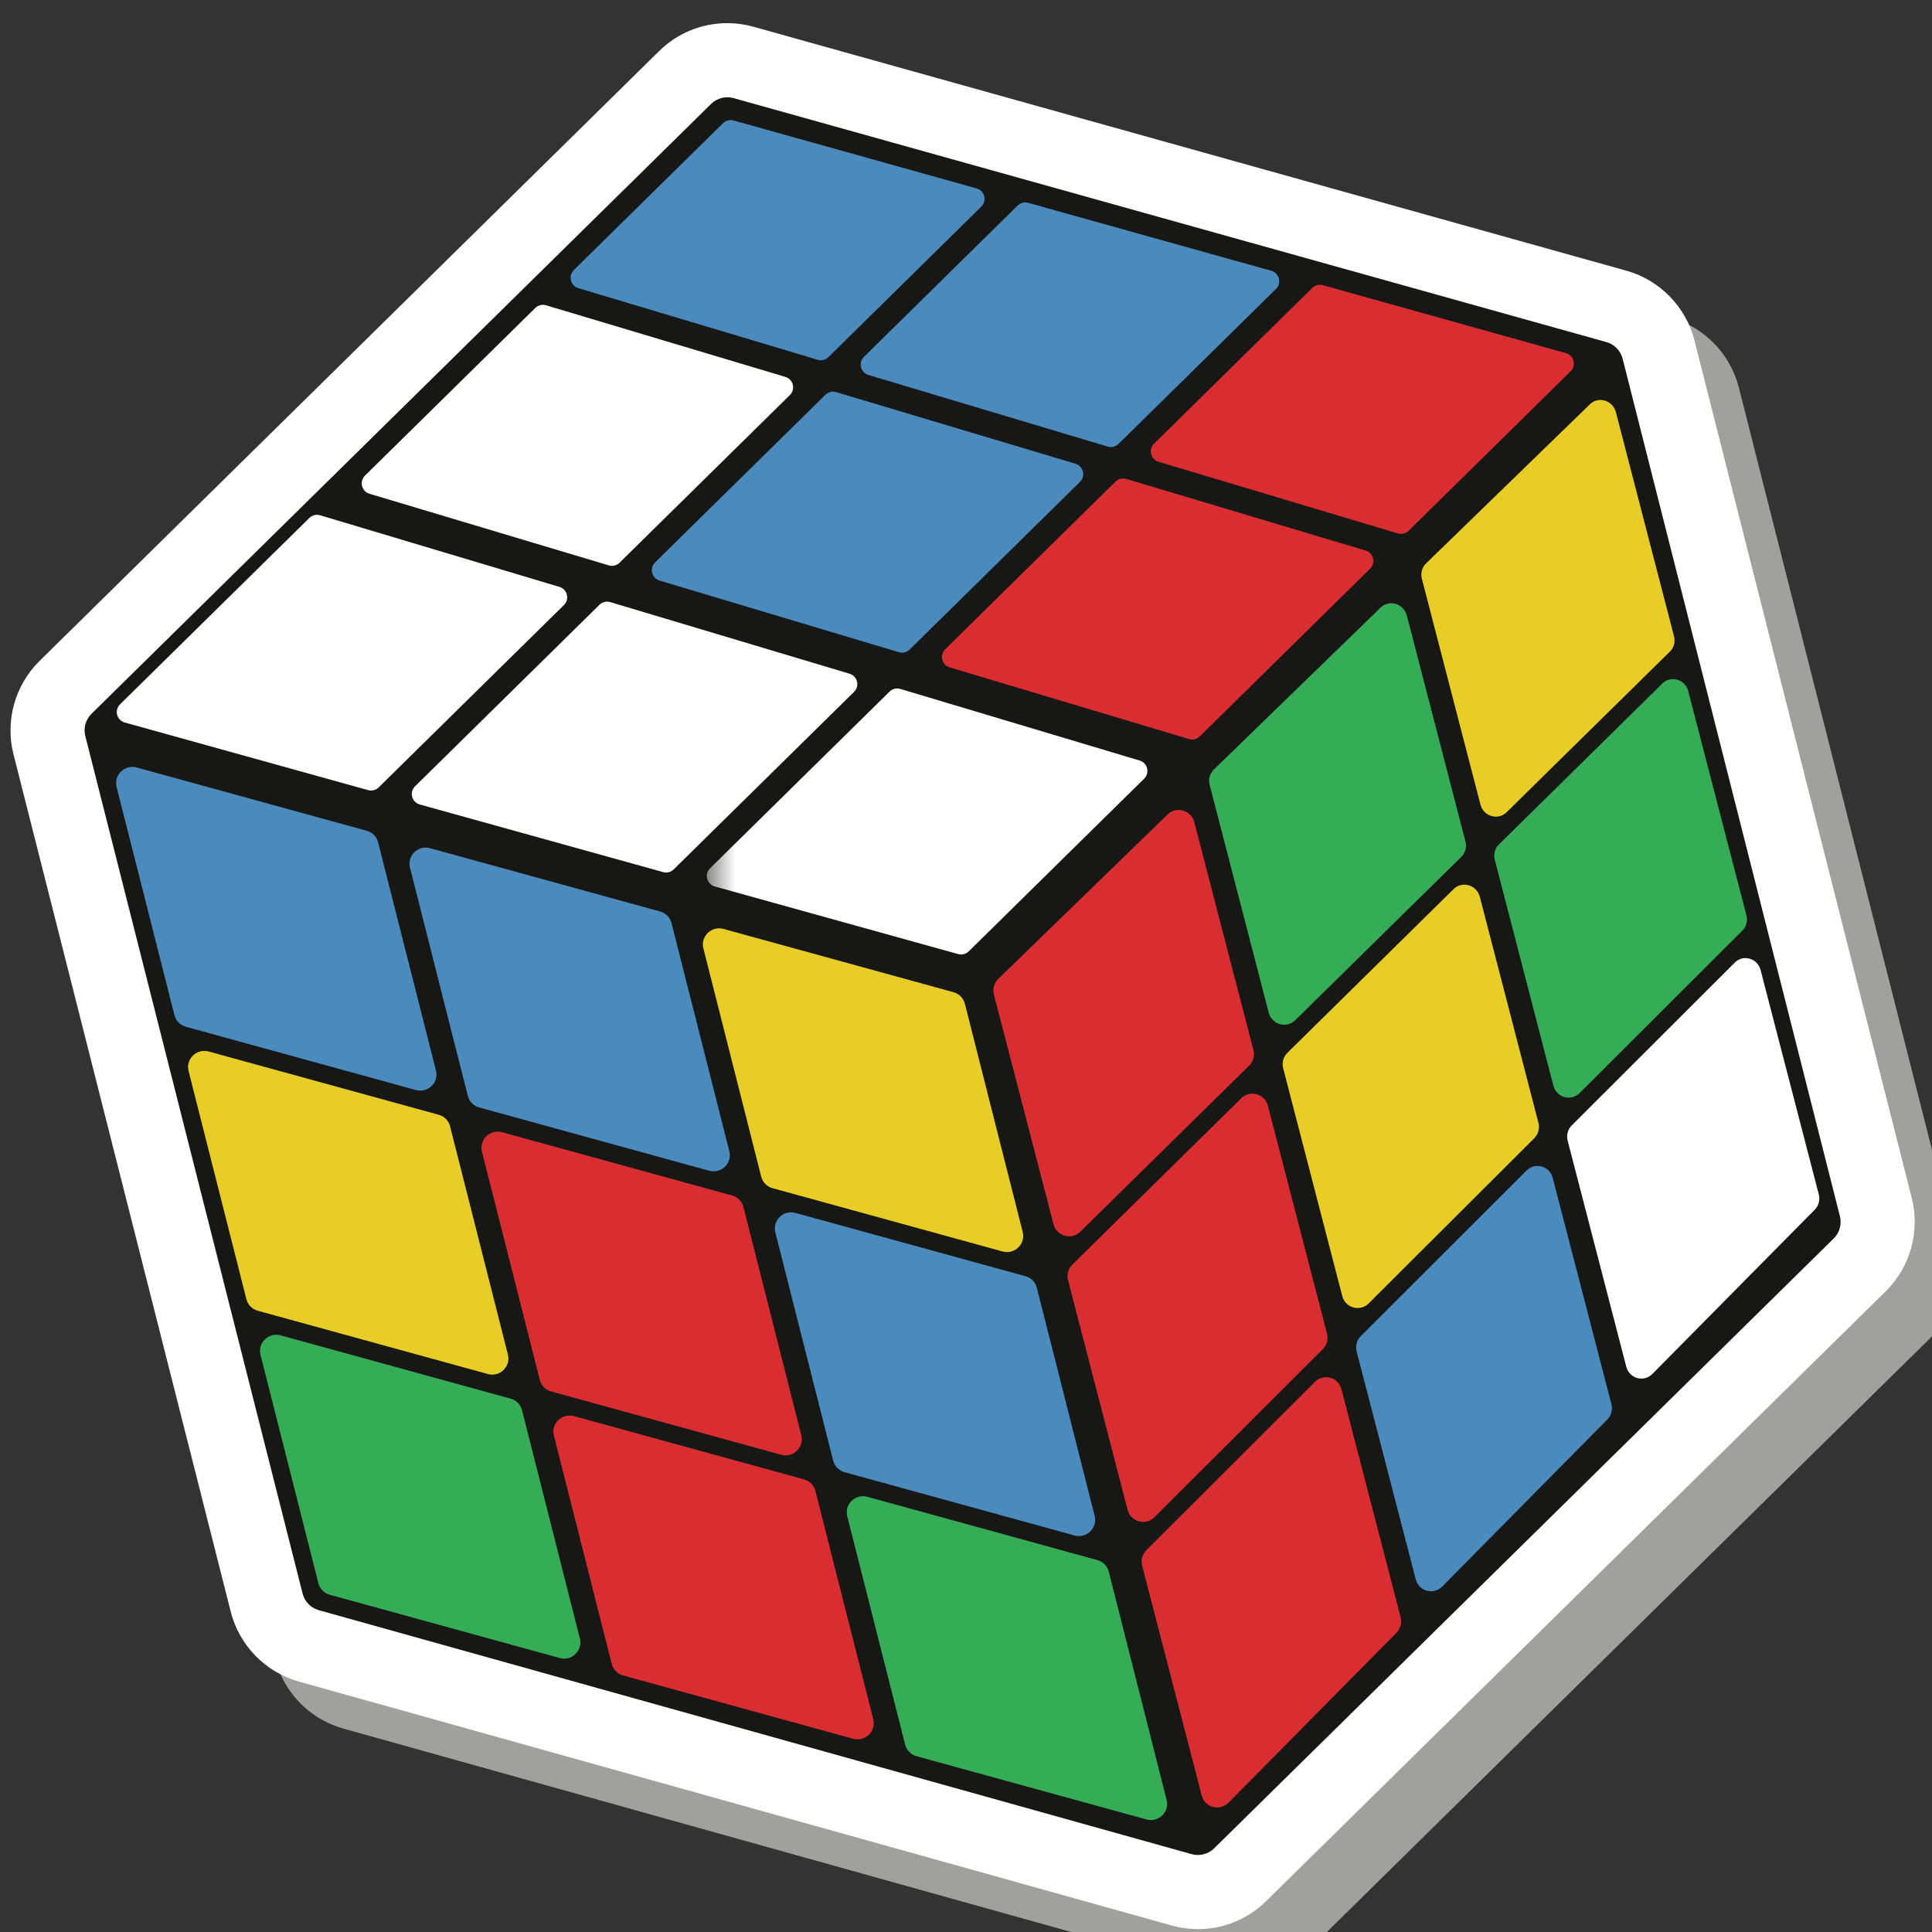 <?xml version="1.0" encoding="UTF-8" standalone="no"?>
<svg width="67px" height="67px" viewBox="0 0 67 67" version="1.1" xmlns="http://www.w3.org/2000/svg" xmlns:xlink="http://www.w3.org/1999/xlink">
    <rect x="0" y="0" width="67" height="67" fill="#333333" stroke="none"/>
    <!-- Generator: Sketch 39.1 (31720) - http://www.bohemiancoding.com/sketch -->
    <title>Slice 1</title>
    <desc>Created with Sketch.</desc>
    <defs>
        <polygon id="path-1" points="0.512 73.94 142.815 73.94 142.815 0.675 0.512 0.675 0.512 73.94"></polygon>
    </defs>
    <g id="Page-1" stroke="none" stroke-width="1" fill="none" fill-rule="evenodd">
        <path d="M43.079,68.529 C42.772,68.529 42.466,68.486 42.169,68.403 L11.903,59.945 C10.743,59.619 9.838,58.693 9.541,57.526 L2.005,27.784 C1.711,26.627 2.058,25.387 2.91,24.549 L24.394,3.402 C25.03,2.776 25.871,2.431 26.761,2.431 C27.07,2.431 27.376,2.474 27.673,2.558 L57.938,11.016 C59.095,11.338 60.001,12.265 60.3,13.433 L67.836,43.177 C68.13,44.334 67.783,45.573 66.932,46.411 L45.446,67.559 C44.81,68.184 43.97,68.529 43.079,68.529" id="Fill-339" fill="#A0A19D"></path>
        <path d="M41.541,66.9 C41.234,66.9 40.928,66.857 40.631,66.774 L10.365,58.316 C9.205,57.99 8.3,57.064 8.003,55.897 L0.467,26.155 C0.173,24.998 0.52,23.758 1.372,22.92 L22.856,1.773 C23.492,1.147 24.333,0.803 25.223,0.803 C25.532,0.803 25.838,0.845 26.135,0.929 L56.4,9.387 C57.557,9.71 58.464,10.636 58.762,11.804 L66.298,41.548 C66.592,42.705 66.245,43.945 65.394,44.782 L43.908,65.93 C43.272,66.555 42.432,66.9 41.541,66.9" id="Fill-340" fill="#FFFFFF"></path>
        <path d="M24.66,3.604 L3.174,24.753 C2.97,24.953 2.888,25.247 2.958,25.523 L10.494,55.263 C10.565,55.542 10.779,55.762 11.057,55.84 L41.325,64.3 C41.602,64.377 41.9,64.301 42.105,64.099 L63.591,42.95 C63.795,42.75 63.877,42.456 63.807,42.179 L56.271,12.44 C56.2,12.161 55.986,11.94 55.708,11.863 L25.44,3.403 C25.163,3.325 24.865,3.402 24.66,3.604" id="Fill-341" fill="#171816"></path>
        <path d="M18.103,48.904 L20.11,56.824 C20.215,57.239 19.828,57.614 19.413,57.499 L11.434,55.304 C11.24,55.251 11.09,55.099 11.041,54.905 L9.034,46.985 C8.929,46.57 9.316,46.195 9.732,46.309 L17.711,48.505 C17.904,48.558 18.054,48.71 18.103,48.904" id="Fill-342" fill="#35AC56"></path>
        <path d="M15.608,39.059 L17.614,46.975 C17.72,47.39 17.333,47.765 16.917,47.65 L8.938,45.455 C8.744,45.402 8.594,45.25 8.545,45.056 L6.539,37.14 C6.434,36.725 6.821,36.35 7.237,36.465 L15.216,38.66 C15.41,38.713 15.559,38.865 15.608,39.059" id="Fill-343" fill="#E9CD27"></path>
        <path d="M13.112,29.21 L15.119,37.126 C15.224,37.541 14.837,37.916 14.421,37.801 L6.442,35.606 C6.248,35.553 6.099,35.401 6.05,35.207 L4.043,27.291 C3.938,26.876 4.325,26.501 4.741,26.616 L12.72,28.811 C12.914,28.864 13.063,29.016 13.112,29.21" id="Fill-344" fill="#4A8ABD"></path>
        <path d="M28.277,51.703 L30.284,59.623 C30.39,60.038 30.003,60.413 29.587,60.299 L21.608,58.103 C21.414,58.05 21.264,57.898 21.215,57.704 L19.208,49.784 C19.103,49.369 19.49,48.994 19.906,49.109 L27.885,51.304 C28.078,51.357 28.228,51.509 28.277,51.703" id="Fill-345" fill="#DA2D31"></path>
        <path d="M25.782,41.858 L27.788,49.774 C27.894,50.189 27.507,50.564 27.091,50.45 L19.112,48.254 C18.918,48.201 18.769,48.049 18.72,47.855 L16.713,39.939 C16.608,39.524 16.995,39.149 17.411,39.264 L25.39,41.459 C25.584,41.512 25.733,41.665 25.782,41.858" id="Fill-346" fill="#DA2D31"></path>
        <path d="M23.287,32.009 L25.293,39.925 C25.398,40.34 25.011,40.715 24.595,40.601 L16.616,38.405 C16.422,38.352 16.273,38.2 16.224,38.006 L14.218,30.09 C14.112,29.675 14.499,29.3 14.915,29.415 L22.894,31.61 C23.088,31.663 23.237,31.816 23.287,32.009" id="Fill-347" fill="#4A8ABD"></path>
        <path d="M38.451,54.502 L40.458,62.423 C40.564,62.838 40.177,63.212 39.761,63.098 L31.782,60.903 C31.588,60.849 31.439,60.697 31.39,60.504 L29.382,52.583 C29.277,52.168 29.664,51.793 30.08,51.908 L38.059,54.103 C38.253,54.156 38.402,54.309 38.451,54.502" id="Fill-348" fill="#35AC56"></path>
        <path d="M35.956,44.657 L37.963,52.574 C38.068,52.989 37.681,53.363 37.265,53.249 L29.286,51.054 C29.092,51 28.943,50.848 28.894,50.655 L26.888,42.738 C26.782,42.323 27.169,41.949 27.585,42.063 L35.564,44.258 C35.758,44.312 35.907,44.464 35.956,44.657" id="Fill-349" fill="#4A8ABD"></path>
        <path d="M33.461,34.808 L35.467,42.725 C35.572,43.14 35.185,43.514 34.769,43.4 L26.79,41.205 C26.597,41.151 26.447,40.999 26.398,40.806 L24.392,32.889 C24.286,32.474 24.674,32.1 25.089,32.214 L33.068,34.409 C33.262,34.463 33.412,34.615 33.461,34.808" id="Fill-350" fill="#E9CD27"></path>
        <path d="M54.365,39.559 L56.398,47.397 C56.505,47.808 57.006,47.947 57.302,47.648 L62.934,41.951 C63.07,41.813 63.124,41.611 63.074,41.421 L61.056,33.64 C60.95,33.232 60.454,33.088 60.162,33.38 L54.508,39.026 C54.37,39.164 54.315,39.367 54.365,39.559" id="Fill-351" fill="#FFFFFF"></path>
        <path d="M51.837,29.816 L53.87,37.65 C53.976,38.061 54.479,38.204 54.775,37.909 L60.424,32.273 C60.56,32.137 60.614,31.936 60.565,31.746 L58.547,23.968 C58.441,23.561 57.944,23.412 57.651,23.701 L51.981,29.285 C51.842,29.422 51.788,29.624 51.837,29.816" id="Fill-352" fill="#35AC56"></path>
        <path d="M49.308,20.068 L51.341,27.903 C51.448,28.314 51.951,28.461 52.248,28.168 L57.913,22.594 C58.05,22.46 58.104,22.26 58.054,22.069 L56.037,14.292 C55.931,13.884 55.433,13.732 55.139,14.018 L49.453,19.54 C49.314,19.675 49.259,19.876 49.308,20.068" id="Fill-353" fill="#E9CD27"></path>
        <path d="M47.047,46.87 L49.098,54.772 C49.205,55.186 49.714,55.324 50.014,55.02 L55.739,49.229 C55.877,49.089 55.932,48.885 55.882,48.693 L53.847,40.849 C53.741,40.438 53.237,40.295 52.94,40.592 L47.194,46.331 C47.053,46.471 46.997,46.677 47.047,46.87" id="Fill-354" fill="#4A8ABD"></path>
        <path d="M44.499,37.047 L46.548,44.946 C46.656,45.36 47.165,45.501 47.466,45.2 L53.208,39.472 C53.347,39.334 53.401,39.13 53.352,38.939 L51.318,31.098 C51.211,30.687 50.707,30.541 50.408,30.834 L44.646,36.51 C44.505,36.649 44.449,36.854 44.499,37.047" id="Fill-355" fill="#E9CD27"></path>
        <path d="M41.949,27.219 L43.998,35.118 C44.106,35.532 44.616,35.678 44.918,35.38 L50.677,29.715 C50.816,29.578 50.871,29.375 50.821,29.184 L48.787,21.343 C48.68,20.932 48.175,20.781 47.876,21.072 L42.096,26.685 C41.955,26.822 41.899,27.026 41.949,27.219" id="Fill-356" fill="#35AC56"></path>
        <path d="M39.609,54.302 L41.676,62.27 C41.784,62.687 42.3,62.822 42.606,62.513 L48.426,56.626 C48.566,56.484 48.622,56.278 48.572,56.084 L46.52,48.176 C46.412,47.761 45.902,47.621 45.6,47.923 L39.758,53.756 C39.615,53.899 39.558,54.107 39.609,54.302" id="Fill-357" fill="#DA2D31"></path>
        <path d="M37.039,44.397 L39.105,52.362 C39.214,52.779 39.73,52.918 40.037,52.613 L45.874,46.789 C46.014,46.649 46.07,46.443 46.02,46.25 L43.969,38.345 C43.862,37.931 43.35,37.786 43.047,38.085 L37.189,43.855 C37.045,43.996 36.988,44.203 37.039,44.397" id="Fill-358" fill="#DA2D31"></path>
        <path d="M34.467,34.488 L36.534,42.453 C36.642,42.871 37.16,43.014 37.467,42.712 L43.321,36.952 C43.462,36.813 43.519,36.608 43.468,36.415 L41.417,28.51 C41.31,28.095 40.797,27.947 40.493,28.242 L34.618,33.948 C34.474,34.088 34.417,34.294 34.467,34.488" id="Fill-359" fill="#DA2D31"></path>
        <path d="M4.326,25.056 L12.766,27.401 C12.896,27.437 13.035,27.401 13.131,27.307 L19.557,20.982 C19.761,20.781 19.675,20.435 19.401,20.353 L11.101,17.869 C10.97,17.83 10.827,17.865 10.729,17.961 L4.163,24.425 C3.956,24.628 4.047,24.978 4.326,25.056" id="Fill-360" fill="#FFFFFF"></path>
        <path d="M27.236,13.071 L18.937,10.587 C18.805,10.548 18.662,10.583 18.564,10.679 L12.657,16.494 C12.453,16.695 12.538,17.041 12.813,17.123 L21.112,19.607 C21.244,19.647 21.387,19.611 21.485,19.515 L27.392,13.7 C27.596,13.499 27.511,13.153 27.236,13.071" id="Fill-361" fill="#FFFFFF"></path>
        <path d="M33.868,6.534 L25.439,4.178 C25.309,4.142 25.169,4.178 25.073,4.273 L19.901,9.364 C19.697,9.565 19.783,9.911 20.057,9.993 L28.357,12.477 C28.488,12.516 28.631,12.481 28.729,12.385 L34.031,7.165 C34.237,6.962 34.147,6.612 33.868,6.534" id="Fill-362" fill="#4A8ABD"></path>
        <path d="M44.086,9.39 L35.657,7.034 C35.527,6.998 35.387,7.034 35.291,7.129 L29.961,12.375 C29.757,12.576 29.843,12.922 30.118,13.004 L38.417,15.488 C38.549,15.527 38.692,15.492 38.789,15.395 L44.249,10.022 C44.455,9.818 44.365,9.468 44.086,9.39" id="Fill-363" fill="#4A8ABD"></path>
        <path d="M28.625,13.69 L22.717,19.505 C22.513,19.706 22.599,20.052 22.873,20.134 L31.173,22.618 C31.305,22.658 31.447,22.622 31.545,22.526 L37.453,16.711 C37.657,16.51 37.571,16.164 37.297,16.082 L28.997,13.598 C28.866,13.558 28.723,13.594 28.625,13.69" id="Fill-364" fill="#4A8ABD"></path>
        <path d="M14.557,27.899 L22.998,30.244 C23.127,30.28 23.267,30.244 23.363,30.15 L29.618,23.993 C29.822,23.792 29.736,23.446 29.461,23.364 L21.162,20.88 C21.03,20.841 20.888,20.876 20.79,20.972 L14.394,27.268 C14.187,27.471 14.278,27.821 14.557,27.899" id="Fill-365" fill="#FFFFFF"></path>
        <path d="M54.304,12.246 L45.875,9.89 C45.745,9.854 45.606,9.89 45.509,9.985 L40.022,15.386 C39.818,15.587 39.904,15.933 40.178,16.015 L48.478,18.499 C48.61,18.538 48.752,18.503 48.85,18.406 L54.467,12.877 C54.674,12.674 54.583,12.324 54.304,12.246" id="Fill-366" fill="#DA2D31"></path>
        <path d="M32.934,23.145 L41.234,25.629 C41.365,25.669 41.508,25.633 41.606,25.537 L47.514,19.722 C47.718,19.521 47.632,19.175 47.358,19.092 L39.058,16.609 C38.926,16.569 38.784,16.605 38.686,16.701 L32.778,22.516 C32.574,22.717 32.66,23.063 32.934,23.145" id="Fill-367" fill="#DA2D31"></path>
        <g id="Group-371" transform="translate(24, -2)">
            <mask id="mask-2" fill="white">
                <use xlink:href="#path-1"></use>
            </mask>
            <g id="Clip-369"></g>
            <path d="M0.788,32.742 L9.229,35.087 C9.359,35.123 9.498,35.087 9.594,34.993 L15.678,29.004 C15.882,28.803 15.796,28.457 15.522,28.375 L7.222,25.891 C7.091,25.851 6.948,25.887 6.85,25.983 L0.625,32.111 C0.419,32.314 0.509,32.664 0.788,32.742" id="Fill-368" fill="#FFFFFF" mask="url(#mask-2)"></path>
        </g>
    </g>
</svg>
